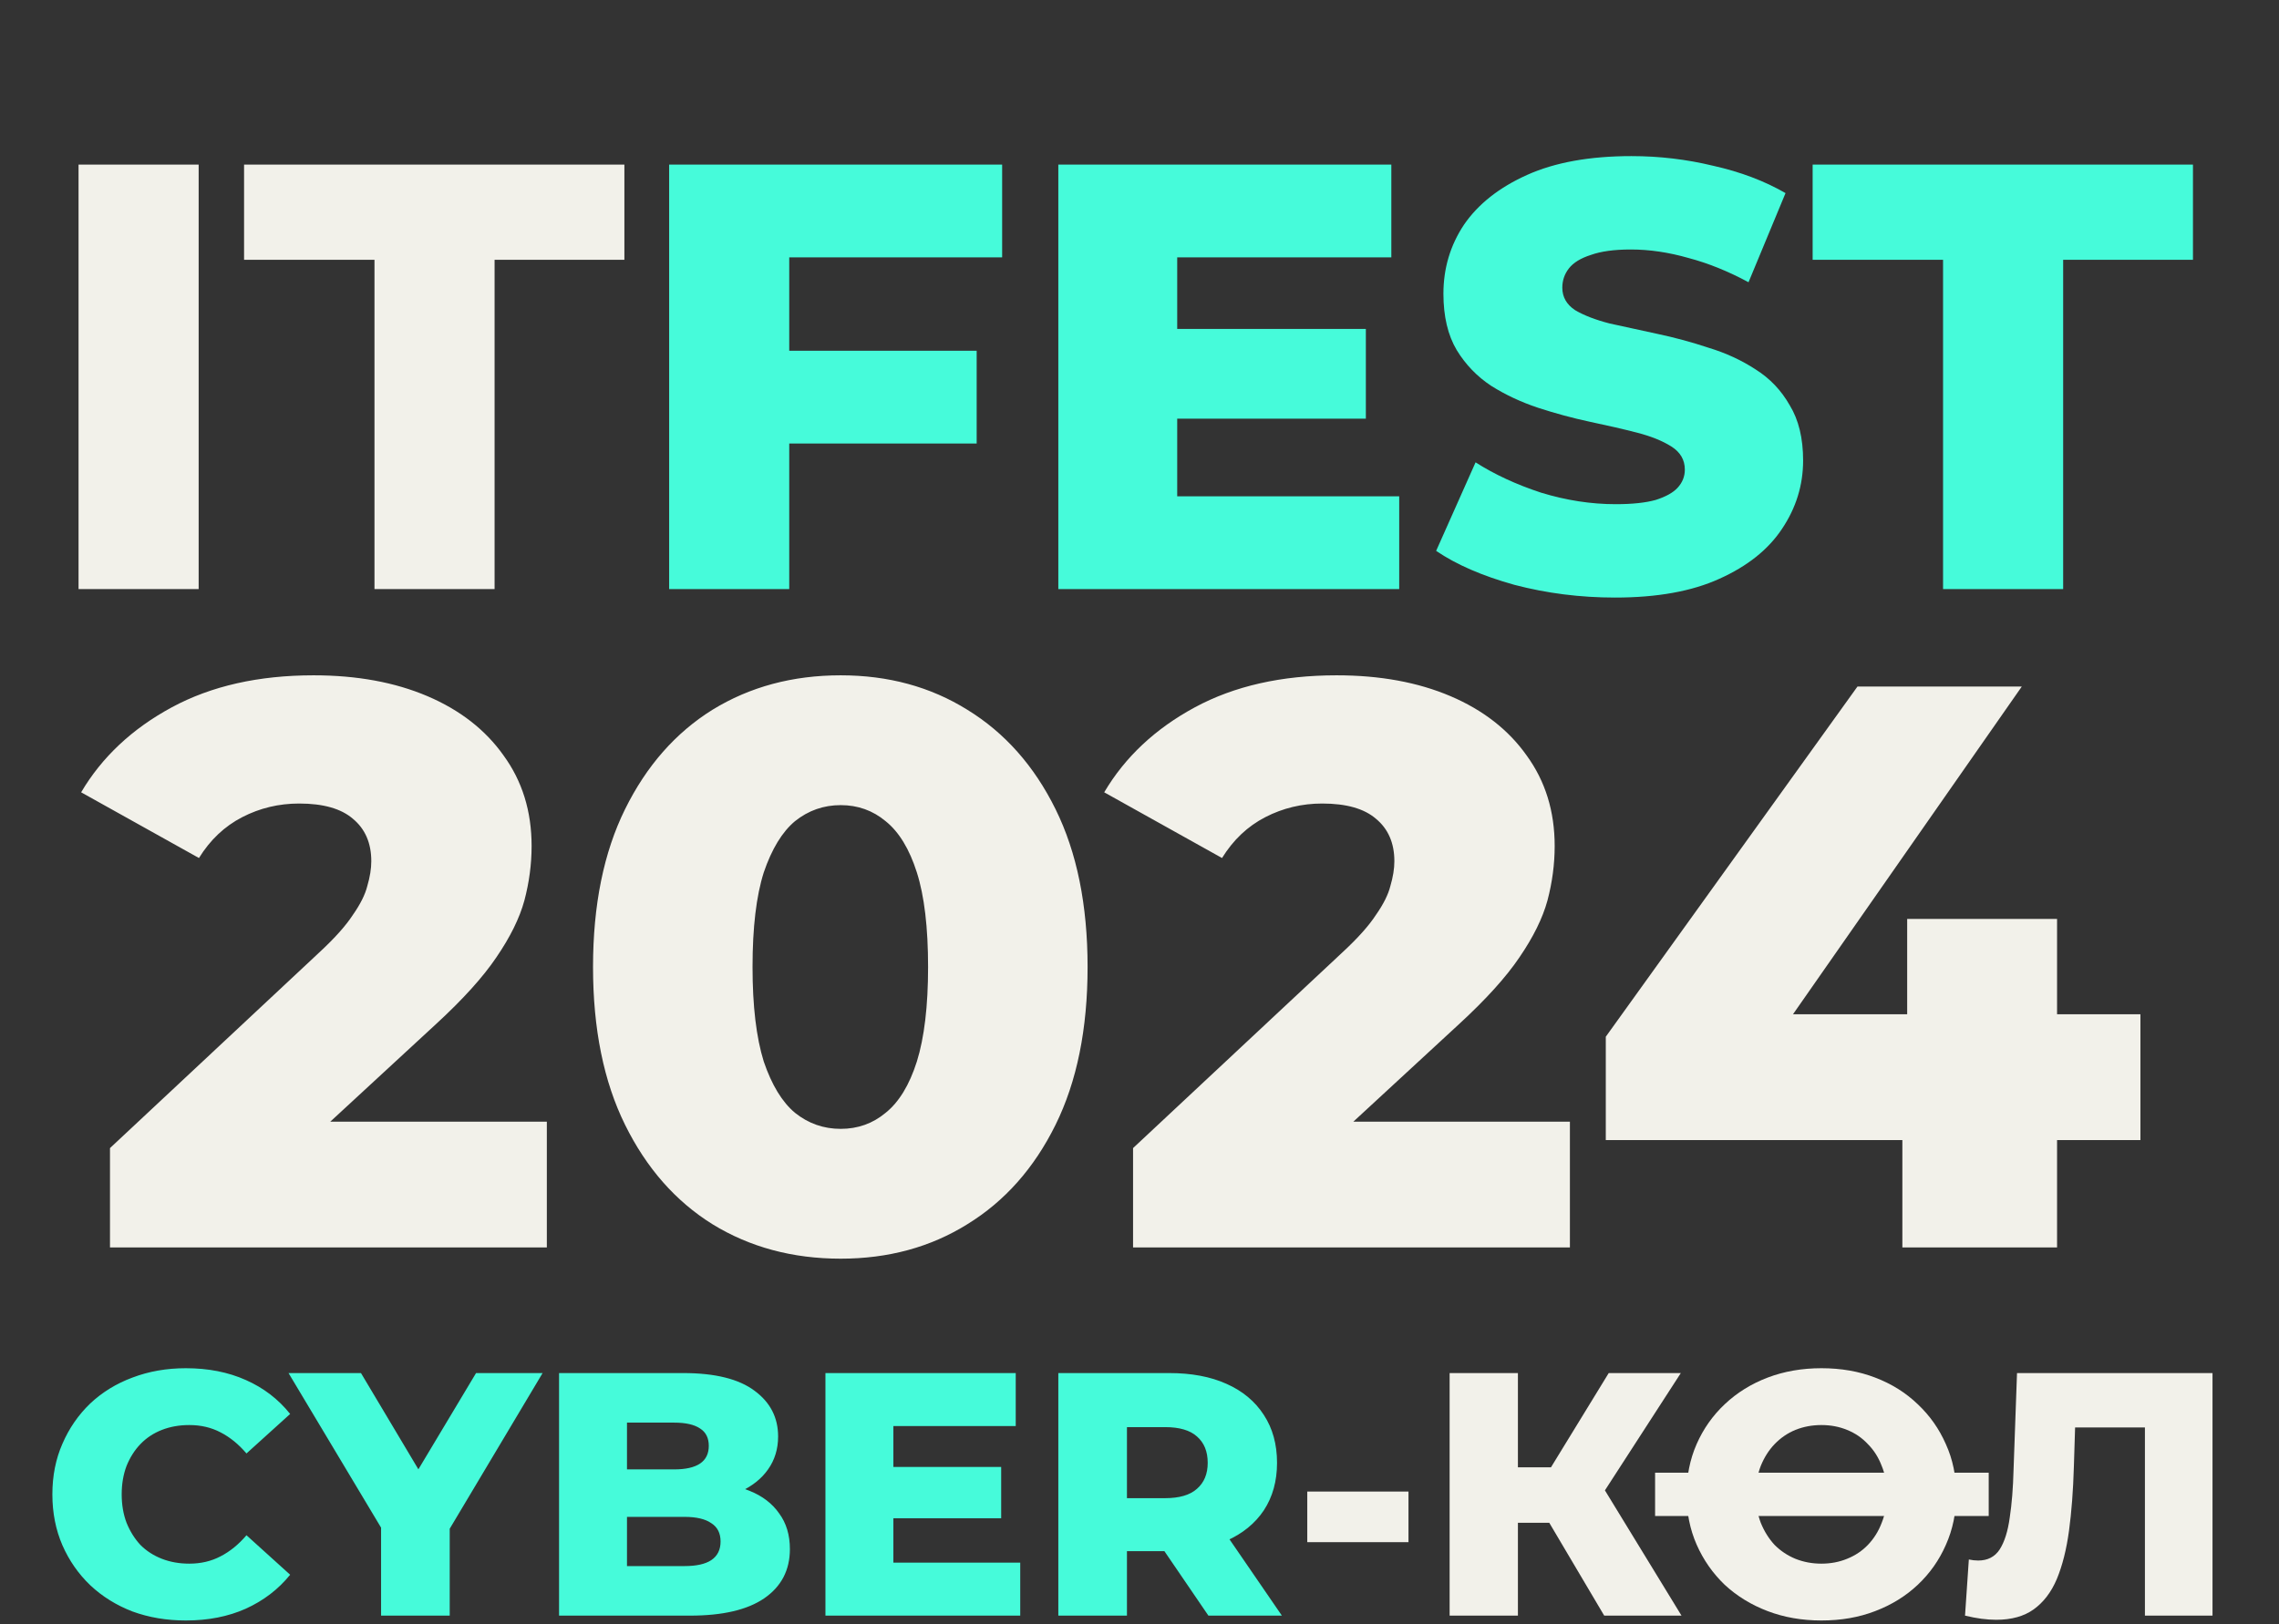 <svg width="526" height="375" viewBox="0 0 526 375" fill="none" xmlns="http://www.w3.org/2000/svg">
<rect x="0" y="0" width="526" height="375" fill="#333333" stroke="none"/>
<path d="M18.13 136V38H45.85V136H18.13ZM86.431 136V59.98H56.331V38H144.111V59.98H114.151V136H86.431Z" fill="#F2F1EA"/>
<path d="M180.199 80.98H225.419V102.4H180.199V80.98ZM182.159 136H154.439V38H231.299V59.42H182.159V136ZM269.743 75.94H315.243V96.66H269.743V75.94ZM271.703 114.58H322.943V136H244.263V38H321.123V59.42H271.703V114.58ZM372.765 137.96C364.739 137.96 356.992 136.98 349.525 135.02C342.152 132.967 336.132 130.353 331.465 127.18L340.565 106.74C344.952 109.54 349.992 111.873 355.685 113.74C361.472 115.513 367.212 116.4 372.905 116.4C376.732 116.4 379.812 116.073 382.145 115.42C384.479 114.673 386.159 113.74 387.185 112.62C388.305 111.407 388.865 110.007 388.865 108.42C388.865 106.18 387.839 104.407 385.785 103.1C383.732 101.793 381.072 100.72 377.805 99.88C374.539 99.04 370.899 98.2 366.885 97.36C362.965 96.52 358.999 95.447 354.985 94.14C351.065 92.833 347.472 91.153 344.205 89.1C340.939 86.953 338.279 84.2 336.225 80.84C334.172 77.387 333.145 73.047 333.145 67.82C333.145 61.94 334.732 56.62 337.905 51.86C341.172 47.1 346.025 43.273 352.465 40.38C358.905 37.487 366.932 36.04 376.545 36.04C382.985 36.04 389.285 36.787 395.445 38.28C401.699 39.68 407.252 41.78 412.105 44.58L403.565 65.16C398.899 62.64 394.279 60.773 389.705 59.56C385.132 58.253 380.699 57.6 376.405 57.6C372.579 57.6 369.499 58.02 367.165 58.86C364.832 59.607 363.152 60.633 362.125 61.94C361.099 63.247 360.585 64.74 360.585 66.42C360.585 68.567 361.565 70.293 363.525 71.6C365.579 72.813 368.239 73.84 371.505 74.68C374.865 75.427 378.505 76.22 382.425 77.06C386.439 77.9 390.405 78.973 394.325 80.28C398.339 81.493 401.979 83.173 405.245 85.32C408.512 87.373 411.125 90.127 413.085 93.58C415.139 96.94 416.165 101.187 416.165 106.32C416.165 112.013 414.532 117.287 411.265 122.14C408.092 126.9 403.285 130.727 396.845 133.62C390.499 136.513 382.472 137.96 372.765 137.96ZM448.463 136V59.98H418.363V38H506.143V59.98H476.183V136H448.463Z" fill="#46FBDA"/>
<path d="M42.887 374.12C38.461 374.12 34.354 373.427 30.567 372.04C26.834 370.6 23.581 368.573 20.807 365.96C18.087 363.347 15.954 360.28 14.407 356.76C12.861 353.187 12.087 349.267 12.087 345C12.087 340.733 12.861 336.84 14.407 333.32C15.954 329.747 18.087 326.653 20.807 324.04C23.581 321.427 26.834 319.427 30.567 318.04C34.354 316.6 38.461 315.88 42.887 315.88C48.06 315.88 52.674 316.787 56.727 318.6C60.834 320.413 64.247 323.027 66.967 326.44L56.887 335.56C55.074 333.427 53.074 331.8 50.887 330.68C48.754 329.56 46.354 329 43.687 329C41.394 329 39.287 329.373 37.367 330.12C35.447 330.867 33.794 331.96 32.407 333.4C31.074 334.787 30.007 336.467 29.207 338.44C28.46 340.413 28.087 342.6 28.087 345C28.087 347.4 28.46 349.587 29.207 351.56C30.007 353.533 31.074 355.24 32.407 356.68C33.794 358.067 35.447 359.133 37.367 359.88C39.287 360.627 41.394 361 43.687 361C46.354 361 48.754 360.44 50.887 359.32C53.074 358.2 55.074 356.573 56.887 354.44L66.967 363.56C64.247 366.92 60.834 369.533 56.727 371.4C52.674 373.213 48.06 374.12 42.887 374.12ZM87.955 373V349.32L91.635 358.84L66.595 317H83.315L101.395 347.32H91.715L109.875 317H125.235L100.275 358.84L103.795 349.32V373H87.955ZM129.03 373V317H157.67C165.03 317 170.523 318.36 174.15 321.08C177.776 323.747 179.59 327.267 179.59 331.64C179.59 334.52 178.816 337.053 177.27 339.24C175.776 341.373 173.643 343.08 170.87 344.36C168.15 345.587 164.896 346.2 161.11 346.2L162.71 342.36C166.656 342.36 170.096 342.973 173.03 344.2C175.963 345.373 178.23 347.107 179.83 349.4C181.483 351.64 182.31 354.387 182.31 357.64C182.31 362.493 180.336 366.28 176.39 369C172.496 371.667 166.79 373 159.27 373H129.03ZM144.71 361.56H157.99C160.71 361.56 162.763 361.107 164.15 360.2C165.59 359.24 166.31 357.8 166.31 355.88C166.31 353.96 165.59 352.547 164.15 351.64C162.763 350.68 160.71 350.2 157.99 350.2H143.59V339.24H155.59C158.256 339.24 160.256 338.787 161.59 337.88C162.923 336.973 163.59 335.613 163.59 333.8C163.59 331.987 162.923 330.653 161.59 329.8C160.256 328.893 158.256 328.44 155.59 328.44H144.71V361.56ZM205.074 338.68H231.074V350.52H205.074V338.68ZM206.194 360.76H235.474V373H190.514V317H234.434V329.24H206.194V360.76ZM244.264 373V317H269.864C274.984 317 279.384 317.827 283.064 319.48C286.797 321.133 289.677 323.533 291.704 326.68C293.731 329.773 294.744 333.453 294.744 337.72C294.744 341.933 293.731 345.587 291.704 348.68C289.677 351.72 286.797 354.067 283.064 355.72C279.384 357.32 274.984 358.12 269.864 358.12H253.064L260.104 351.48V373H244.264ZM278.904 373L264.984 352.6H281.864L295.864 373H278.904ZM260.104 353.16L253.064 345.88H268.904C272.211 345.88 274.664 345.16 276.264 343.72C277.917 342.28 278.744 340.28 278.744 337.72C278.744 335.107 277.917 333.08 276.264 331.64C274.664 330.2 272.211 329.48 268.904 329.48H253.064L260.104 322.2V353.16Z" fill="#46FBDA"/>
<path d="M301.723 356.04V344.36H325.083V356.04H301.723ZM370.258 373L354.498 346.36L367.218 338.84L388.098 373H370.258ZM334.578 373V317H350.338V373H334.578ZM345.778 351.56V338.76H366.098V351.56H345.778ZM368.738 346.68L354.098 345.08L371.298 317H387.938L368.738 346.68ZM420.387 374.12C415.907 374.12 411.774 373.4 407.987 371.96C404.201 370.52 400.894 368.493 398.067 365.88C395.294 363.213 393.134 360.12 391.587 356.6C390.041 353.08 389.267 349.213 389.267 345C389.267 340.787 390.041 336.92 391.587 333.4C393.134 329.88 395.294 326.813 398.067 324.2C400.894 321.533 404.201 319.48 407.987 318.04C411.774 316.6 415.907 315.88 420.387 315.88C424.921 315.88 429.054 316.6 432.787 318.04C436.574 319.48 439.854 321.533 442.627 324.2C445.401 326.813 447.561 329.88 449.107 333.4C450.707 336.92 451.507 340.787 451.507 345C451.507 349.213 450.707 353.107 449.107 356.68C447.561 360.2 445.401 363.267 442.627 365.88C439.854 368.493 436.574 370.52 432.787 371.96C429.054 373.4 424.921 374.12 420.387 374.12ZM420.387 361C422.521 361 424.494 360.627 426.307 359.88C428.174 359.133 429.774 358.067 431.107 356.68C432.494 355.24 433.561 353.533 434.307 351.56C435.107 349.587 435.507 347.4 435.507 345C435.507 342.547 435.107 340.36 434.307 338.44C433.561 336.467 432.494 334.787 431.107 333.4C429.774 331.96 428.174 330.867 426.307 330.12C424.494 329.373 422.521 329 420.387 329C418.254 329 416.254 329.373 414.387 330.12C412.574 330.867 410.974 331.96 409.587 333.4C408.254 334.787 407.187 336.467 406.387 338.44C405.641 340.36 405.267 342.547 405.267 345C405.267 347.4 405.641 349.587 406.387 351.56C407.187 353.533 408.254 355.24 409.587 356.68C410.974 358.067 412.574 359.133 414.387 359.88C416.254 360.627 418.254 361 420.387 361ZM460.734 373.96C459.667 373.96 458.521 373.88 457.294 373.72C456.121 373.56 454.867 373.32 453.534 373L454.414 360.04C455.161 360.2 455.881 360.28 456.574 360.28C458.761 360.28 460.414 359.427 461.534 357.72C462.654 355.96 463.427 353.507 463.854 350.36C464.334 347.213 464.627 343.533 464.734 339.32L465.534 317H510.654V373H495.054V326.04L498.494 329.56H475.854L479.054 325.88L478.654 338.68C478.494 344.12 478.121 349.027 477.534 353.4C476.947 357.72 476.014 361.427 474.734 364.52C473.454 367.56 471.667 369.907 469.374 371.56C467.134 373.16 464.254 373.96 460.734 373.96Z" fill="#F2F1EA"/>
<rect x="382" y="340" width="77" height="10" fill="#F2F1EA"/>
<path d="M25.386 288V265.06L73.856 219.735C77.31 216.528 79.838 213.692 81.441 211.225C83.168 208.758 84.278 206.538 84.771 204.565C85.388 202.468 85.696 200.557 85.696 198.83C85.696 194.637 84.278 191.368 81.441 189.025C78.728 186.682 74.596 185.51 69.046 185.51C64.36 185.51 59.981 186.558 55.911 188.655C51.841 190.752 48.511 193.897 45.921 198.09L18.726 182.92C23.536 174.78 30.505 168.243 39.631 163.31C48.758 158.377 59.673 155.91 72.376 155.91C82.366 155.91 91.123 157.513 98.646 160.72C106.17 163.927 112.028 168.49 116.221 174.41C120.538 180.33 122.696 187.298 122.696 195.315C122.696 199.508 122.141 203.702 121.031 207.895C119.921 211.965 117.763 216.343 114.556 221.03C111.473 225.593 106.848 230.712 100.681 236.385L62.201 271.905L56.096 258.955H126.211V288H25.386ZM194.039 290.59C182.939 290.59 173.072 287.938 164.438 282.635C155.928 277.332 149.207 269.685 144.273 259.695C139.34 249.705 136.873 237.557 136.873 223.25C136.873 208.943 139.34 196.795 144.273 186.805C149.207 176.815 155.928 169.168 164.438 163.865C173.072 158.562 182.939 155.91 194.039 155.91C205.015 155.91 214.759 158.562 223.269 163.865C231.902 169.168 238.685 176.815 243.618 186.805C248.552 196.795 251.019 208.943 251.019 223.25C251.019 237.557 248.552 249.705 243.618 259.695C238.685 269.685 231.902 277.332 223.269 282.635C214.759 287.938 205.015 290.59 194.039 290.59ZM194.039 260.62C197.985 260.62 201.439 259.387 204.398 256.92C207.482 254.453 209.887 250.507 211.614 245.08C213.34 239.53 214.204 232.253 214.204 223.25C214.204 214.123 213.34 206.847 211.614 201.42C209.887 195.993 207.482 192.047 204.398 189.58C201.439 187.113 197.985 185.88 194.039 185.88C190.092 185.88 186.577 187.113 183.493 189.58C180.533 192.047 178.128 195.993 176.278 201.42C174.552 206.847 173.688 214.123 173.688 223.25C173.688 232.253 174.552 239.53 176.278 245.08C178.128 250.507 180.533 254.453 183.493 256.92C186.577 259.387 190.092 260.62 194.039 260.62ZM261.514 288V265.06L309.984 219.735C313.438 216.528 315.966 213.692 317.569 211.225C319.296 208.758 320.406 206.538 320.899 204.565C321.516 202.468 321.824 200.557 321.824 198.83C321.824 194.637 320.406 191.368 317.569 189.025C314.856 186.682 310.724 185.51 305.174 185.51C300.488 185.51 296.109 186.558 292.039 188.655C287.969 190.752 284.639 193.897 282.049 198.09L254.854 182.92C259.664 174.78 266.633 168.243 275.759 163.31C284.886 158.377 295.801 155.91 308.504 155.91C318.494 155.91 327.251 157.513 334.774 160.72C342.298 163.927 348.156 168.49 352.349 174.41C356.666 180.33 358.824 187.298 358.824 195.315C358.824 199.508 358.269 203.702 357.159 207.895C356.049 211.965 353.891 216.343 350.684 221.03C347.601 225.593 342.976 230.712 336.809 236.385L298.329 271.905L292.224 258.955H362.339V288H261.514ZM370.622 263.21V239.345L428.712 158.5H466.637L410.212 239.345L392.822 234.165H494.017V263.21H370.622ZM439.072 288V263.21L440.182 234.165V212.15H474.777V288H439.072Z" fill="#F2F1EA"/>
</svg>
